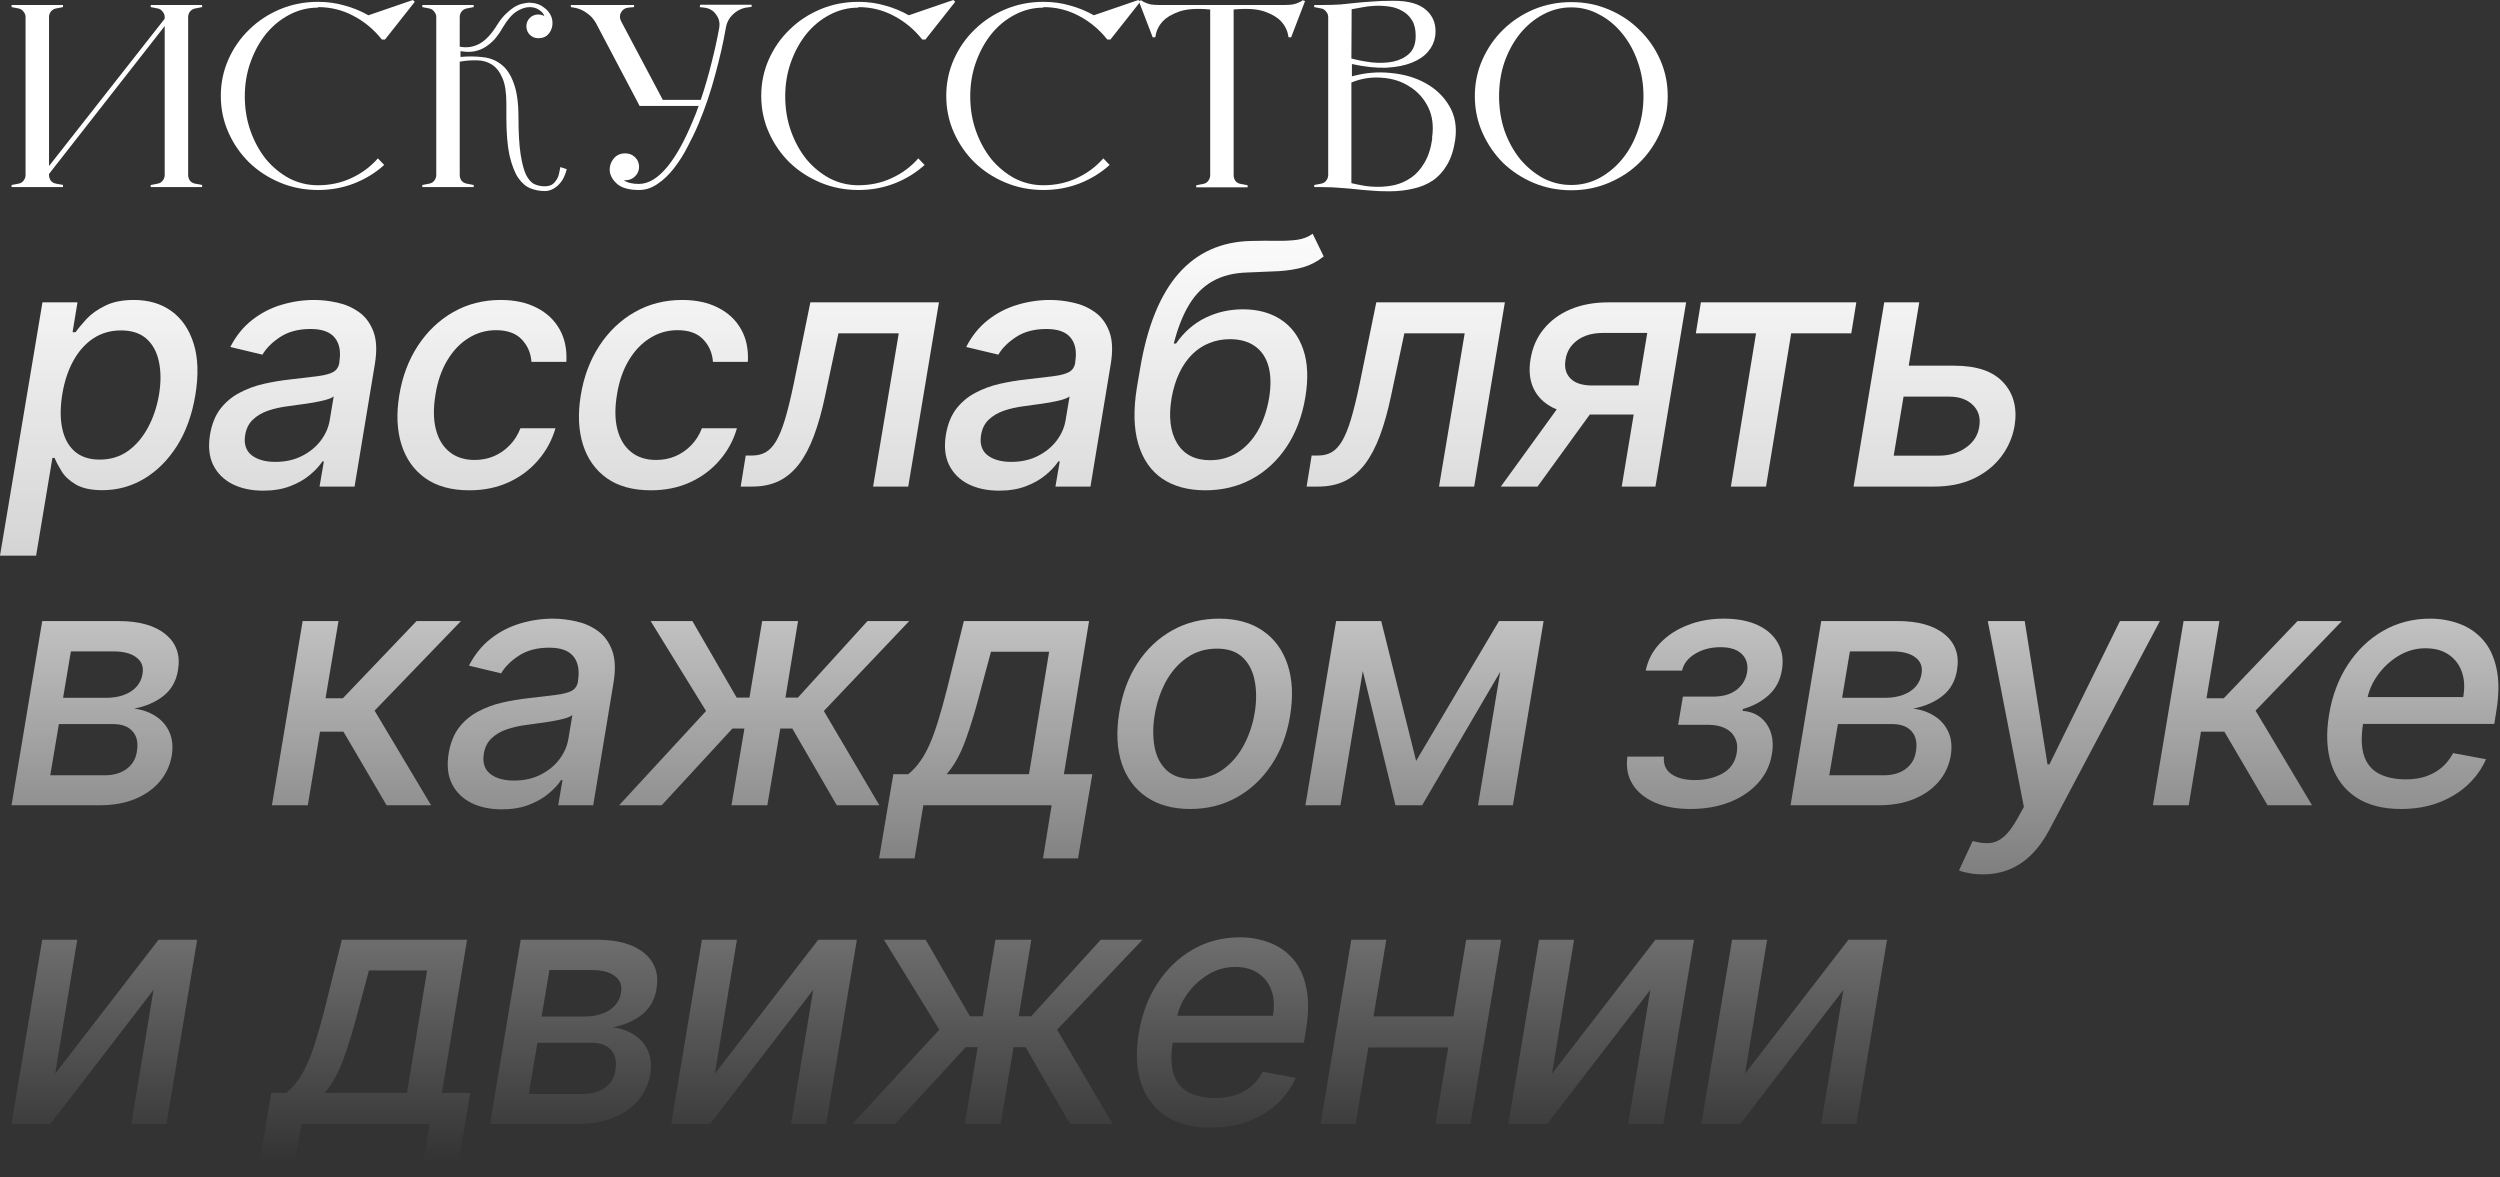 <svg xmlns="http://www.w3.org/2000/svg" width="703" height="331" viewBox="0 0 703 331" fill="none">
    <rect x="0" y="0" width="703" height="331" fill="#333333" stroke="none"/>
    <path
        d="M3.238 226.443L11.872 174.64H33.322C39.145 174.64 43.563 175.888 46.576 178.383C49.611 180.879 50.769 184.241 50.05 188.468C49.555 191.525 48.184 193.943 45.935 195.719C43.687 197.473 40.944 198.653 37.706 199.26C39.955 199.53 41.956 200.227 43.709 201.351C45.463 202.453 46.767 203.948 47.622 205.837C48.476 207.703 48.701 209.918 48.296 212.481C47.824 215.224 46.7 217.652 44.923 219.766C43.147 221.857 40.82 223.498 37.942 224.69C35.087 225.859 31.77 226.443 27.993 226.443H3.238ZM14.131 218.012H29.409C31.928 218.012 33.996 217.416 35.615 216.224C37.234 215.01 38.19 213.391 38.482 211.368C38.909 208.94 38.516 207.04 37.301 205.668C36.11 204.297 34.288 203.611 31.838 203.611H16.56L14.131 218.012ZM17.74 196.225H29.814C31.703 196.225 33.378 195.955 34.839 195.415C36.301 194.876 37.481 194.111 38.381 193.122C39.28 192.11 39.842 190.918 40.067 189.547C40.427 187.568 39.864 186.017 38.381 184.893C36.919 183.746 34.761 183.173 31.905 183.173H19.932L17.74 196.225Z"
        fill="url(#paint0_linear_2082_27492)" />
    <path
        d="M76.467 226.443L85.101 174.64H95.186L91.543 196.36H96.4L117.141 174.64H129.62L105.337 199.833L121.222 226.443H108.71L96.568 205.736H89.992L86.552 226.443H76.467Z"
        fill="url(#paint1_linear_2082_27492)" />
    <path
        d="M141.113 227.59C137.83 227.59 134.964 226.983 132.513 225.769C130.062 224.532 128.252 222.745 127.083 220.406C125.914 218.068 125.61 215.201 126.172 211.806C126.667 208.883 127.634 206.477 129.073 204.589C130.534 202.7 132.31 201.205 134.401 200.103C136.493 198.979 138.763 198.136 141.214 197.574C143.665 197.012 146.138 196.596 148.634 196.326C151.782 195.966 154.334 195.663 156.29 195.415C158.268 195.168 159.752 194.786 160.742 194.269C161.731 193.729 162.327 192.852 162.529 191.638V191.402C163.001 188.479 162.574 186.208 161.248 184.589C159.944 182.948 157.673 182.127 154.435 182.127C151.062 182.127 148.229 182.869 145.936 184.353C143.665 185.837 141.99 187.501 140.911 189.345L131.872 187.186C133.491 184.038 135.548 181.498 138.044 179.564C140.562 177.608 143.316 176.191 146.307 175.314C149.297 174.415 152.355 173.965 155.48 173.965C157.549 173.965 159.696 174.213 161.922 174.707C164.148 175.179 166.172 176.056 167.993 177.338C169.837 178.62 171.208 180.452 172.108 182.835C173.007 185.196 173.142 188.265 172.512 192.043L166.812 226.443H156.964L158.179 219.361H157.774C156.919 220.665 155.728 221.947 154.199 223.206C152.692 224.465 150.849 225.51 148.668 226.342C146.487 227.174 143.969 227.59 141.113 227.59ZM144.553 219.496C147.364 219.496 149.848 218.945 152.007 217.843C154.188 216.742 155.953 215.303 157.302 213.526C158.651 211.728 159.494 209.805 159.831 207.759L160.944 201.081C160.517 201.441 159.764 201.767 158.684 202.059C157.628 202.352 156.436 202.61 155.109 202.835C153.783 203.06 152.479 203.251 151.197 203.408C149.938 203.566 148.893 203.712 148.061 203.847C146.082 204.094 144.227 204.51 142.496 205.095C140.787 205.679 139.359 206.522 138.213 207.624C137.066 208.703 136.346 210.142 136.054 211.941C135.649 214.437 136.245 216.326 137.842 217.607C139.46 218.866 141.698 219.496 144.553 219.496Z"
        fill="url(#paint2_linear_2082_27492)" />
    <path
        d="M174.09 226.443L198.541 199.935L182.96 174.64H194.696L207.141 196.157H210.75L214.325 174.64H224.409L220.868 196.157H224.376L243.937 174.64H255.674L231.66 199.935L247.276 226.443H235.303L222.79 204.859H219.418L215.775 226.443H205.691L209.334 204.859H205.961L186.062 226.443H174.09Z"
        fill="url(#paint3_linear_2082_27492)" />
    <path
        d="M247.192 241.384L251.206 217.708H255.388C256.624 216.719 257.726 215.539 258.693 214.167C259.682 212.796 260.593 211.165 261.425 209.277C262.257 207.388 263.055 205.185 263.819 202.666C264.606 200.126 265.416 197.225 266.247 193.965L271.037 174.64H306.247L299.164 217.708H307.158L303.144 241.384H293.296L295.724 226.443H259.637L257.175 241.384H247.192ZM266.18 217.708H289.35L295.016 183.274H278.659L275.792 193.965C274.398 199.406 272.97 204.128 271.509 208.13C270.07 212.11 268.294 215.303 266.18 217.708Z"
        fill="url(#paint4_linear_2082_27492)" />
    <path
        d="M334.729 227.489C329.805 227.489 325.691 226.365 322.386 224.116C319.08 221.845 316.753 218.675 315.404 214.606C314.078 210.513 313.853 205.758 314.73 200.339C315.584 195.033 317.304 190.401 319.89 186.444C322.498 182.487 325.758 179.418 329.671 177.237C333.605 175.056 337.978 173.965 342.79 173.965C347.714 173.965 351.817 175.101 355.1 177.372C358.405 179.643 360.732 182.824 362.082 186.916C363.431 191.008 363.667 195.775 362.79 201.216C361.935 206.477 360.193 211.087 357.562 215.044C354.954 218.979 351.694 222.037 347.782 224.218C343.869 226.399 339.519 227.489 334.729 227.489ZM335.303 219.024C338.541 219.024 341.362 218.169 343.768 216.46C346.196 214.752 348.175 212.481 349.704 209.648C351.233 206.815 352.278 203.712 352.841 200.339C353.358 197.079 353.346 194.1 352.807 191.402C352.29 188.681 351.165 186.5 349.434 184.859C347.703 183.218 345.297 182.397 342.217 182.397C338.979 182.397 336.135 183.263 333.684 184.994C331.256 186.703 329.277 188.985 327.748 191.84C326.242 194.696 325.219 197.81 324.679 201.182C324.162 204.42 324.162 207.399 324.679 210.12C325.196 212.818 326.32 214.977 328.052 216.595C329.783 218.214 332.2 219.024 335.303 219.024Z"
        fill="url(#paint5_linear_2082_27492)" />
    <path
        d="M398.212 213.965L421.516 174.64H430.218L399.898 226.443H392.411L379.797 174.64H388.397L398.212 213.965ZM385.564 174.64L376.93 226.443H367.082L375.716 174.64H385.564ZM415.614 226.443L424.248 174.64H434.063L425.429 226.443H415.614Z"
        fill="url(#paint6_linear_2082_27492)" />
    <path
        d="M457.622 212.751H467.908C467.684 214.864 468.369 216.494 469.966 217.641C471.562 218.788 473.788 219.361 476.643 219.361C479.544 219.361 482.118 218.743 484.367 217.506C486.615 216.247 487.953 214.302 488.38 211.671C488.65 210.097 488.493 208.726 487.908 207.557C487.346 206.365 486.413 205.443 485.109 204.791C483.805 204.139 482.208 203.813 480.32 203.813H471.888L473.237 195.887H481.669C484.479 195.887 486.705 195.247 488.347 193.965C489.988 192.661 490.966 191.02 491.281 189.041C491.618 186.927 491.135 185.23 489.83 183.948C488.549 182.644 486.537 181.992 483.793 181.992C481.073 181.992 478.701 182.61 476.677 183.847C474.654 185.061 473.428 186.635 473.001 188.569H462.782C463.367 185.668 464.682 183.128 466.728 180.947C468.797 178.743 471.382 177.034 474.485 175.82C477.588 174.584 480.983 173.965 484.67 173.965C488.515 173.965 491.742 174.584 494.35 175.82C496.958 177.057 498.847 178.766 500.016 180.947C501.208 183.128 501.556 185.635 501.061 188.468C500.589 191.323 499.353 193.661 497.351 195.483C495.35 197.281 492.945 198.574 490.134 199.361L489.999 199.901C491.978 200.036 493.653 200.643 495.024 201.722C496.396 202.801 497.374 204.229 497.959 206.005C498.543 207.782 498.644 209.794 498.262 212.042C497.745 215.213 496.418 217.956 494.282 220.272C492.169 222.587 489.471 224.375 486.188 225.634C482.928 226.871 479.319 227.489 475.362 227.489C471.54 227.489 468.223 226.893 465.413 225.702C462.602 224.487 460.5 222.779 459.106 220.575C457.712 218.372 457.217 215.763 457.622 212.751Z"
        fill="url(#paint7_linear_2082_27492)" />
    <path
        d="M503.499 226.443L512.133 174.64H533.583C539.406 174.64 543.824 175.888 546.837 178.383C549.872 180.879 551.03 184.241 550.311 188.468C549.816 191.525 548.445 193.943 546.196 195.719C543.948 197.473 541.205 198.653 537.967 199.26C540.216 199.53 542.217 200.227 543.97 201.351C545.724 202.453 547.028 203.948 547.883 205.837C548.737 207.703 548.962 209.918 548.557 212.481C548.085 215.224 546.961 217.652 545.185 219.766C543.408 221.857 541.081 223.498 538.203 224.69C535.348 225.859 532.031 226.443 528.254 226.443H503.499ZM514.392 218.012H529.67C532.189 218.012 534.257 217.416 535.876 216.224C537.495 215.01 538.451 213.391 538.743 211.368C539.17 208.94 538.777 207.04 537.562 205.668C536.371 204.297 534.549 203.611 532.099 203.611H516.821L514.392 218.012ZM518.001 196.225H530.075C531.964 196.225 533.639 195.955 535.1 195.415C536.562 194.876 537.742 194.111 538.642 193.122C539.541 192.11 540.103 190.918 540.328 189.547C540.688 187.568 540.126 186.017 538.642 184.893C537.18 183.746 535.022 183.173 532.166 183.173H520.193L518.001 196.225Z"
        fill="url(#paint8_linear_2082_27492)" />
    <path
        d="M557.613 245.87C556.084 245.87 554.724 245.746 553.532 245.499C552.341 245.274 551.453 245.027 550.868 244.757L554.713 236.494C556.489 236.989 558.074 237.18 559.468 237.067C560.885 236.955 562.211 236.37 563.448 235.313C564.685 234.257 565.944 232.593 567.225 230.322L569.114 226.916L558.962 174.64H569.35L575.758 214.943H576.298L596.129 174.64H607.36L576.298 233.29C574.836 236.078 573.172 238.394 571.306 240.238C569.463 242.104 567.394 243.509 565.101 244.453C562.83 245.398 560.334 245.87 557.613 245.87Z"
        fill="url(#paint9_linear_2082_27492)" />
    <path
        d="M605.387 226.443L614.021 174.64H624.105L620.463 196.36H625.32L646.061 174.64H658.54L634.257 199.833L650.142 226.443H637.63L625.488 205.736H618.912L615.472 226.443H605.387Z"
        fill="url(#paint10_linear_2082_27492)" />
    <path
        d="M675.151 227.489C670.07 227.489 665.865 226.399 662.537 224.218C659.232 222.014 656.916 218.923 655.59 214.943C654.263 210.941 654.05 206.253 654.949 200.879C655.826 195.573 657.591 190.896 660.244 186.849C662.897 182.802 666.202 179.643 670.159 177.372C674.139 175.101 678.535 173.965 683.346 173.965C686.269 173.965 689.024 174.449 691.609 175.416C694.218 176.382 696.432 177.9 698.253 179.969C700.075 182.037 701.334 184.724 702.031 188.029C702.75 191.312 702.728 195.303 701.963 200.002L701.39 203.577H660.177L661.357 196.022H692.655C693.127 193.369 693.003 191.02 692.284 188.974C691.565 186.905 690.328 185.275 688.574 184.083C686.843 182.892 684.662 182.296 682.031 182.296C679.333 182.296 676.815 183.004 674.476 184.42C672.138 185.837 670.182 187.647 668.608 189.85C667.057 192.031 666.079 194.28 665.674 196.596L664.493 203.51C663.909 207.287 664.01 210.322 664.797 212.616C665.606 214.909 667.023 216.573 669.047 217.607C671.07 218.641 673.6 219.159 676.635 219.159C678.591 219.159 680.401 218.889 682.065 218.349C683.751 217.787 685.246 216.966 686.55 215.887C687.855 214.785 688.945 213.414 689.822 211.773L699.063 213.493C697.826 216.303 696.05 218.765 693.734 220.879C691.418 222.97 688.686 224.6 685.539 225.769C682.413 226.916 678.951 227.489 675.151 227.489Z"
        fill="url(#paint11_linear_2082_27492)" />
    <path
        d="M0 156.253L11.939 85.023H21.787L20.404 93.421H21.248C22.012 92.342 23.046 91.094 24.35 89.678C25.677 88.261 27.419 87.025 29.578 85.968C31.736 84.889 34.423 84.349 37.639 84.349C41.821 84.349 45.362 85.406 48.262 87.519C51.163 89.633 53.231 92.679 54.468 96.659C55.705 100.639 55.862 105.428 54.94 111.026C54.018 116.625 52.287 121.425 49.746 125.428C47.206 129.407 44.125 132.476 40.505 134.635C36.908 136.771 33.007 137.839 28.802 137.839C25.654 137.839 23.17 137.311 21.349 136.254C19.55 135.197 18.212 133.96 17.335 132.544C16.459 131.127 15.795 129.868 15.345 128.767H14.738L10.152 156.253H0ZM17.504 110.925C16.919 114.568 16.919 117.76 17.504 120.504C18.089 123.247 19.258 125.394 21.012 126.945C22.788 128.474 25.126 129.239 28.027 129.239C31.04 129.239 33.681 128.44 35.952 126.844C38.223 125.225 40.101 123.033 41.585 120.267C43.091 117.502 44.136 114.388 44.721 110.925C45.283 107.508 45.272 104.439 44.687 101.718C44.125 98.997 42.967 96.85 41.214 95.276C39.46 93.702 37.065 92.915 34.03 92.915C31.084 92.915 28.476 93.669 26.205 95.175C23.957 96.681 22.091 98.784 20.607 101.482C19.123 104.18 18.089 107.328 17.504 110.925Z"
        fill="url(#paint12_linear_2082_27492)" />
    <path
        d="M74.005 137.974C70.722 137.974 67.855 137.367 65.404 136.153C62.954 134.916 61.144 133.128 59.974 130.79C58.805 128.452 58.502 125.585 59.064 122.19C59.559 119.267 60.525 116.861 61.964 114.972C63.426 113.084 65.202 111.589 67.293 110.487C69.384 109.363 71.655 108.519 74.106 107.957C76.557 107.395 79.03 106.979 81.526 106.709C84.673 106.35 87.225 106.046 89.181 105.799C91.16 105.552 92.644 105.169 93.633 104.652C94.623 104.113 95.219 103.236 95.421 102.022V101.785C95.893 98.862 95.466 96.592 94.139 94.973C92.835 93.331 90.564 92.511 87.327 92.511C83.954 92.511 81.121 93.253 78.828 94.737C76.557 96.221 74.882 97.884 73.802 99.728L64.764 97.57C66.382 94.422 68.44 91.881 70.936 89.948C73.454 87.991 76.208 86.575 79.198 85.698C82.189 84.799 85.247 84.349 88.372 84.349C90.441 84.349 92.588 84.596 94.814 85.091C97.04 85.563 99.063 86.44 100.885 87.722C102.728 89.003 104.1 90.836 104.999 93.219C105.899 95.58 106.033 98.649 105.404 102.426L99.704 136.827H89.856L91.07 129.745H90.665C89.811 131.049 88.619 132.33 87.091 133.589C85.584 134.848 83.74 135.894 81.559 136.726C79.378 137.558 76.86 137.974 74.005 137.974ZM77.445 129.879C80.255 129.879 82.74 129.329 84.898 128.227C87.079 127.125 88.844 125.686 90.193 123.91C91.542 122.111 92.385 120.189 92.723 118.143L93.836 111.465C93.409 111.825 92.655 112.151 91.576 112.443C90.519 112.735 89.328 112.994 88.001 113.219C86.674 113.444 85.371 113.635 84.089 113.792C82.83 113.949 81.784 114.096 80.952 114.23C78.974 114.478 77.119 114.894 75.388 115.478C73.679 116.063 72.251 116.906 71.104 118.008C69.957 119.087 69.238 120.526 68.946 122.325C68.541 124.821 69.137 126.709 70.733 127.991C72.352 129.25 74.589 129.879 77.445 129.879Z"
        fill="url(#paint13_linear_2082_27492)" />
    <path
        d="M131.972 137.873C126.936 137.873 122.81 136.737 119.595 134.466C116.38 132.173 114.143 129.014 112.883 124.989C111.624 120.964 111.422 116.355 112.276 111.161C113.131 105.9 114.873 101.257 117.504 97.232C120.157 93.185 123.473 90.026 127.453 87.755C131.455 85.484 135.896 84.349 140.775 84.349C144.71 84.349 148.094 85.08 150.927 86.541C153.76 87.98 155.907 90.004 157.368 92.612C158.83 95.22 159.459 98.267 159.257 101.752H149.443C149.285 99.323 148.386 97.232 146.745 95.479C145.103 93.725 142.686 92.848 139.493 92.848C136.683 92.848 134.097 93.59 131.736 95.074C129.376 96.535 127.386 98.626 125.767 101.347C124.148 104.045 123.046 107.238 122.462 110.925C121.832 114.703 121.866 117.963 122.563 120.706C123.26 123.449 124.541 125.574 126.408 127.08C128.274 128.587 130.623 129.34 133.456 129.34C135.39 129.34 137.189 128.991 138.853 128.294C140.539 127.575 142.023 126.552 143.305 125.225C144.609 123.899 145.62 122.302 146.34 120.436H156.188C155.221 123.786 153.602 126.777 151.331 129.407C149.083 132.038 146.317 134.107 143.035 135.613C139.752 137.119 136.065 137.873 131.972 137.873Z"
        fill="url(#paint14_linear_2082_27492)" />
    <path
        d="M183.01 137.873C177.973 137.873 173.847 136.737 170.632 134.466C167.417 132.173 165.18 129.014 163.92 124.989C162.661 120.964 162.459 116.355 163.313 111.161C164.168 105.9 165.91 101.257 168.541 97.232C171.194 93.185 174.511 90.026 178.49 87.755C182.492 85.484 186.933 84.349 191.812 84.349C195.747 84.349 199.131 85.08 201.964 86.541C204.797 87.98 206.944 90.004 208.405 92.612C209.867 95.22 210.497 98.267 210.294 101.752H200.48C200.322 99.323 199.423 97.232 197.782 95.479C196.14 93.725 193.723 92.848 190.531 92.848C187.72 92.848 185.134 93.59 182.773 95.074C180.413 96.535 178.423 98.626 176.804 101.347C175.185 104.045 174.083 107.238 173.499 110.925C172.869 114.703 172.903 117.963 173.6 120.706C174.297 123.449 175.579 125.574 177.445 127.08C179.311 128.587 181.66 129.34 184.493 129.34C186.427 129.34 188.226 128.991 189.89 128.294C191.576 127.575 193.06 126.552 194.342 125.225C195.646 123.899 196.657 122.302 197.377 120.436H207.225C206.258 123.786 204.639 126.777 202.368 129.407C200.12 132.038 197.354 134.107 194.072 135.613C190.789 137.119 187.102 137.873 183.01 137.873Z"
        fill="url(#paint15_linear_2082_27492)" />
    <path
        d="M208.28 136.827L209.696 128.092H211.517C212.956 128.092 214.216 127.788 215.295 127.181C216.396 126.552 217.386 125.495 218.263 124.011C219.14 122.527 219.971 120.481 220.758 117.873C221.545 115.242 222.355 111.937 223.187 107.957L227.875 85.023H264.029L255.395 136.827H245.514L252.731 93.725H235.767L232.023 111.33C231.124 115.602 230.078 119.334 228.886 122.527C227.695 125.72 226.29 128.384 224.671 130.52C223.052 132.634 221.163 134.219 219.005 135.276C216.846 136.31 214.35 136.827 211.517 136.827H208.28Z"
        fill="url(#paint16_linear_2082_27492)" />
    <path
        d="M280.935 137.974C277.653 137.974 274.786 137.367 272.335 136.153C269.884 134.916 268.074 133.128 266.905 130.79C265.736 128.452 265.432 125.585 265.995 122.19C266.489 119.267 267.456 116.861 268.895 114.972C270.356 113.084 272.133 111.589 274.224 110.487C276.315 109.363 278.586 108.519 281.036 107.957C283.487 107.395 285.961 106.979 288.456 106.709C291.604 106.35 294.156 106.046 296.112 105.799C298.091 105.552 299.575 105.169 300.564 104.652C301.553 104.113 302.149 103.236 302.352 102.022V101.785C302.824 98.862 302.396 96.592 301.07 94.973C299.766 93.331 297.495 92.511 294.257 92.511C290.885 92.511 288.052 93.253 285.758 94.737C283.487 96.221 281.812 97.884 280.733 99.728L271.694 97.57C273.313 94.422 275.37 91.881 277.866 89.948C280.384 87.991 283.139 86.575 286.129 85.698C289.12 84.799 292.177 84.349 295.303 84.349C297.371 84.349 299.519 84.596 301.744 85.091C303.97 85.563 305.994 86.44 307.815 87.722C309.659 89.003 311.03 90.836 311.93 93.219C312.829 95.58 312.964 98.649 312.335 102.426L306.635 136.827H296.787L298.001 129.745H297.596C296.742 131.049 295.55 132.33 294.021 133.589C292.515 134.848 290.671 135.894 288.49 136.726C286.309 137.558 283.791 137.974 280.935 137.974ZM284.375 129.879C287.186 129.879 289.67 129.329 291.829 128.227C294.01 127.125 295.775 125.686 297.124 123.91C298.473 122.111 299.316 120.189 299.653 118.143L300.766 111.465C300.339 111.825 299.586 112.151 298.507 112.443C297.45 112.735 296.258 112.994 294.932 113.219C293.605 113.444 292.301 113.635 291.019 113.792C289.76 113.949 288.715 114.096 287.883 114.23C285.904 114.478 284.049 114.894 282.318 115.478C280.609 116.063 279.182 116.906 278.035 118.008C276.888 119.087 276.169 120.526 275.876 122.325C275.472 124.821 276.067 126.709 277.664 127.991C279.283 129.25 281.52 129.879 284.375 129.879Z"
        fill="url(#paint17_linear_2082_27492)" />
    <path
        d="M369.122 65.732L372.225 72.106C370.471 73.523 368.56 74.535 366.491 75.142C364.423 75.726 362.096 76.097 359.51 76.255C356.947 76.389 354.013 76.513 350.707 76.626C346.93 76.738 343.703 77.547 341.028 79.054C338.375 80.538 336.16 82.741 334.384 85.664C332.63 88.565 331.191 92.207 330.067 96.592H330.708C332.934 93.376 335.677 90.971 338.937 89.374C342.197 87.778 345.727 86.98 349.527 86.98C353.686 86.98 357.228 87.935 360.151 89.846C363.096 91.757 365.198 94.557 366.458 98.244C367.739 101.909 367.941 106.395 367.065 111.701C366.165 117.075 364.411 121.718 361.803 125.63C359.195 129.542 355.935 132.566 352.023 134.702C348.11 136.816 343.748 137.873 338.937 137.873C334.103 137.873 330.067 136.782 326.829 134.601C323.614 132.398 321.365 129.138 320.084 124.821C318.802 120.504 318.679 115.175 319.713 108.834L320.59 103.708C322.568 91.859 326.166 82.944 331.382 76.963C336.621 70.982 343.467 67.913 351.921 67.756C354.62 67.688 357.037 67.677 359.173 67.722C361.309 67.744 363.197 67.643 364.839 67.418C366.48 67.171 367.908 66.609 369.122 65.732ZM340.286 129.407C343.119 129.407 345.671 128.699 347.942 127.283C350.235 125.844 352.146 123.809 353.675 121.178C355.204 118.547 356.272 115.445 356.879 111.87C357.441 108.362 357.374 105.383 356.677 102.932C355.98 100.481 354.71 98.615 352.866 97.334C351.022 96.029 348.684 95.377 345.851 95.377C343.76 95.377 341.815 95.748 340.016 96.49C338.217 97.21 336.61 98.278 335.193 99.694C333.777 101.111 332.585 102.842 331.618 104.888C330.651 106.912 329.932 109.239 329.46 111.87C328.56 117.221 329.078 121.482 331.011 124.652C332.945 127.822 336.036 129.407 340.286 129.407Z"
        fill="url(#paint18_linear_2082_27492)" />
    <path
        d="M367.419 136.827L368.836 128.092H370.657C372.096 128.092 373.355 127.788 374.434 127.181C375.536 126.552 376.526 125.495 377.402 124.011C378.279 122.527 379.111 120.481 379.898 117.873C380.685 115.242 381.495 111.937 382.326 107.957L387.014 85.023H423.169L414.535 136.827H404.653L411.871 93.725H394.906L391.163 111.33C390.263 115.602 389.218 119.334 388.026 122.527C386.835 125.72 385.429 128.384 383.81 130.52C382.192 132.634 380.303 134.219 378.144 135.276C375.986 136.31 373.49 136.827 370.657 136.827H367.419Z"
        fill="url(#paint19_linear_2082_27492)" />
    <path
        d="M456.028 136.827L463.211 93.624H450.8C447.832 93.624 445.415 94.309 443.549 95.681C441.683 97.052 440.581 98.851 440.244 101.077C439.839 103.281 440.289 105.057 441.593 106.406C442.897 107.733 444.92 108.396 447.663 108.396H463.683L462.334 116.558H446.314C442.492 116.558 439.299 115.928 436.736 114.669C434.173 113.387 432.34 111.577 431.239 109.239C430.137 106.901 429.856 104.135 430.396 100.942C430.935 97.682 432.172 94.871 434.105 92.511C436.039 90.127 438.546 88.284 441.626 86.98C444.729 85.675 448.271 85.023 452.25 85.023H474.139L465.505 136.827H456.028ZM422.031 136.827L440.986 110.655H451.34L432.352 136.827H422.031Z"
        fill="url(#paint20_linear_2082_27492)" />
    <path
        d="M476.871 93.725L478.288 85.023H521.997L520.581 93.725H503.684L496.601 136.827H486.719L493.802 93.725H476.871Z"
        fill="url(#paint21_linear_2082_27492)" />
    <path
        d="M534.468 102.831H549.544C555.862 102.831 560.46 104.405 563.338 107.553C566.238 110.7 567.295 114.759 566.508 119.728C565.946 122.966 564.676 125.877 562.697 128.463C560.718 131.049 558.133 133.095 554.94 134.601C551.77 136.085 548.071 136.827 543.844 136.827H521.214L529.847 85.023H539.696L532.512 128.126H545.26C548.183 128.126 550.702 127.372 552.815 125.866C554.951 124.36 556.199 122.415 556.559 120.031C556.986 117.513 556.39 115.467 554.771 113.893C553.175 112.319 550.949 111.532 548.093 111.532H533.051L534.468 102.831Z"
        fill="url(#paint22_linear_2082_27492)" />
    <path
        d="M15.514 301.928L44.586 264.256H55.446L46.812 316.059H36.93L43.17 278.353L14.165 316.059H3.238L11.872 264.256H21.72L15.514 301.928Z"
        fill="url(#paint23_linear_2082_27492)" />
    <path
        d="M72.285 331L76.299 307.324H80.481C81.717 306.335 82.819 305.154 83.786 303.783C84.775 302.411 85.686 300.781 86.518 298.893C87.35 297.004 88.148 294.8 88.912 292.282C89.699 289.741 90.509 286.841 91.341 283.581L96.13 264.256H131.34L124.258 307.324H132.251L128.237 331H118.389L120.818 316.059H84.73L82.268 331H72.285ZM91.273 307.324H114.443L120.109 272.89H103.752L100.885 283.581C99.491 289.022 98.064 293.744 96.602 297.746C95.163 301.726 93.387 304.918 91.273 307.324Z"
        fill="url(#paint24_linear_2082_27492)" />
    <path
        d="M137.799 316.059L146.433 264.256H167.883C173.707 264.256 178.125 265.503 181.138 267.999C184.173 270.495 185.331 273.856 184.612 278.083C184.117 281.141 182.745 283.558 180.497 285.335C178.249 287.088 175.505 288.269 172.268 288.876C174.516 289.146 176.517 289.843 178.271 290.967C180.025 292.069 181.329 293.564 182.183 295.452C183.038 297.319 183.263 299.533 182.858 302.097C182.386 304.84 181.261 307.268 179.485 309.381C177.709 311.472 175.382 313.114 172.504 314.305C169.648 315.475 166.332 316.059 162.555 316.059H137.799ZM148.693 307.628H163.971C166.489 307.628 168.558 307.032 170.177 305.84C171.796 304.626 172.751 303.007 173.043 300.984C173.471 298.555 173.077 296.655 171.863 295.284C170.671 293.912 168.85 293.227 166.399 293.227H151.121L148.693 307.628ZM152.302 285.84H164.376C166.264 285.84 167.939 285.571 169.401 285.031C170.862 284.491 172.043 283.727 172.942 282.738C173.842 281.726 174.404 280.534 174.629 279.163C174.988 277.184 174.426 275.633 172.942 274.508C171.481 273.362 169.322 272.788 166.467 272.788H154.494L152.302 285.84Z"
        fill="url(#paint25_linear_2082_27492)" />
    <path
        d="M201.02 301.928L230.092 264.256H240.952L232.318 316.059H222.436L228.676 278.353L199.671 316.059H188.744L197.378 264.256H207.226L201.02 301.928Z"
        fill="url(#paint26_linear_2082_27492)" />
    <path
        d="M239.688 316.059L264.14 289.55L248.558 264.256H260.295L272.74 285.773H276.349L279.924 264.256H290.008L286.466 285.773H289.974L309.535 264.256H321.272L297.259 289.55L312.874 316.059H300.901L288.389 294.474H285.016L281.374 316.059H271.29L274.932 294.474H271.559L251.661 316.059H239.688Z"
        fill="url(#paint27_linear_2082_27492)" />
    <path
        d="M340.429 317.105C335.348 317.105 331.143 316.014 327.816 313.833C324.51 311.63 322.195 308.538 320.868 304.559C319.541 300.556 319.328 295.868 320.227 290.495C321.104 285.188 322.869 280.512 325.522 276.465C328.175 272.417 331.481 269.258 335.438 266.987C339.417 264.716 343.813 263.581 348.625 263.581C351.548 263.581 354.302 264.064 356.888 265.031C359.496 265.998 361.711 267.516 363.532 269.584C365.353 271.653 366.612 274.34 367.309 277.645C368.029 280.928 368.006 284.919 367.242 289.618L366.668 293.193H325.455L326.635 285.638H357.933C358.405 282.985 358.282 280.635 357.562 278.589C356.843 276.521 355.606 274.891 353.852 273.699C352.121 272.507 349.94 271.911 347.309 271.911C344.611 271.911 342.093 272.62 339.755 274.036C337.416 275.453 335.46 277.263 333.886 279.466C332.335 281.647 331.357 283.896 330.952 286.211L329.772 293.125C329.187 296.903 329.288 299.938 330.075 302.231C330.885 304.525 332.301 306.189 334.325 307.223C336.348 308.257 338.878 308.774 341.913 308.774C343.869 308.774 345.679 308.505 347.343 307.965C349.029 307.403 350.525 306.582 351.829 305.503C353.133 304.401 354.223 303.03 355.1 301.388L364.341 303.108C363.105 305.919 361.328 308.381 359.012 310.494C356.697 312.585 353.965 314.216 350.817 315.385C347.692 316.531 344.229 317.105 340.429 317.105Z"
        fill="url(#paint28_linear_2082_27492)" />
    <path
        d="M411.449 285.807L410.033 294.542H381.939L383.355 285.807H411.449ZM389.831 264.256L381.197 316.059H371.349L379.982 264.256H389.831ZM422.14 264.256L413.506 316.059H403.658L412.292 264.256H422.14Z"
        fill="url(#paint29_linear_2082_27492)" />
    <path
        d="M436.424 301.928L465.496 264.256H476.356L467.722 316.059H457.84L464.08 278.353L435.075 316.059H424.148L432.782 264.256H442.63L436.424 301.928Z"
        fill="url(#paint30_linear_2082_27492)" />
    <path
        d="M490.707 301.928L519.779 264.256H530.639L522.005 316.059H512.124L518.363 278.353L489.358 316.059H478.431L487.065 264.256H496.913L490.707 301.928Z"
        fill="url(#paint31_linear_2082_27492)" />
    <path
        d="M46.313 4.817C46.313 4.224 46.116 3.705 45.721 3.26C45.375 2.766 44.906 2.47 44.313 2.371L42.386 2.001V1.408H56.836V2.001L54.909 2.371C54.316 2.47 53.822 2.766 53.427 3.26C53.081 3.705 52.908 4.224 52.908 4.817V49.203C52.908 49.795 53.081 50.339 53.427 50.833C53.822 51.277 54.316 51.549 54.909 51.648L56.836 52.018V52.611H42.386V52.018L44.313 51.648C44.906 51.549 45.375 51.277 45.721 50.833C46.116 50.339 46.313 49.795 46.313 49.203V7.336L13.784 48.906V49.203C13.784 49.795 13.957 50.339 14.302 50.833C14.697 51.277 15.191 51.549 15.784 51.648L17.711 52.018V52.611H3.261V52.018L5.188 51.648C5.781 51.549 6.25 51.277 6.596 50.833C6.991 50.339 7.189 49.795 7.189 49.203V4.817C7.189 4.224 6.991 3.705 6.596 3.26C6.25 2.766 5.781 2.47 5.188 2.371L3.261 2.001V1.408H17.711V2.001L15.784 2.371C15.191 2.47 14.697 2.766 14.302 3.26C13.957 3.705 13.784 4.224 13.784 4.817V46.683L46.313 5.261V4.817Z"
        fill="url(#paint32_linear_2082_27492)" />
    <path
        d="M89.365 2.149C86.549 2.149 83.882 2.816 81.362 4.15C78.892 5.434 76.719 7.212 74.841 9.485C73.014 11.757 71.556 14.4 70.47 17.413C69.383 20.427 68.839 23.663 68.839 27.121C68.839 30.579 69.383 33.839 70.47 36.902C71.556 39.915 73.014 42.558 74.841 44.831C76.719 47.054 78.892 48.832 81.362 50.166C83.882 51.45 86.549 52.092 89.365 52.092C92.774 52.092 95.911 51.425 98.776 50.092C101.69 48.758 104.185 46.905 106.26 44.534L108.038 46.387C105.568 48.61 102.753 50.339 99.591 51.574C96.429 52.809 93.045 53.426 89.439 53.426C85.635 53.426 82.079 52.735 78.769 51.351C75.459 49.968 72.569 48.091 70.099 45.72C67.629 43.299 65.678 40.483 64.245 37.272C62.813 34.061 62.096 30.628 62.096 26.972C62.096 23.317 62.813 19.884 64.245 16.672C65.678 13.461 67.629 10.67 70.099 8.299C72.569 5.879 75.459 3.977 78.769 2.594C82.079 1.21 85.635 0.519 89.439 0.519C92.057 0.519 94.552 0.865 96.923 1.556C99.294 2.198 101.518 3.112 103.592 4.298L116.115 0L116.634 0.519L108.261 11.115H107.371C105.148 8.299 102.481 6.076 99.369 4.446C96.306 2.816 92.996 2.001 89.439 2.001L89.365 2.149Z"
        fill="url(#paint33_linear_2082_27492)" />
    <path
        d="M159.358 47.572C159.21 48.264 158.963 48.98 158.617 49.721C158.321 50.413 157.901 51.055 157.358 51.648C156.864 52.241 156.246 52.735 155.505 53.13C154.814 53.525 154.023 53.723 153.134 53.723C151.8 53.723 150.491 53.476 149.207 52.982C147.922 52.488 146.761 51.5 145.724 50.018C144.736 48.536 143.921 46.436 143.279 43.719C142.686 41.002 142.39 37.421 142.39 32.974V29.047C142.39 25.984 142.019 23.613 141.278 21.934C140.537 20.205 139.549 18.945 138.314 18.154C137.079 17.364 135.671 16.969 134.09 16.969C132.559 16.919 130.953 17.043 129.274 17.339V49.203C129.274 49.795 129.447 50.339 129.792 50.833C130.188 51.277 130.682 51.549 131.275 51.648L133.201 52.018V52.611H118.752V52.018L120.678 51.648C121.271 51.549 121.74 51.277 122.086 50.833C122.481 50.339 122.679 49.795 122.679 49.203V4.817C122.679 4.224 122.481 3.705 122.086 3.26C121.74 2.766 121.271 2.47 120.678 2.371L118.752 2.001V1.408H133.201V2.001L131.275 2.371C130.682 2.47 130.188 2.766 129.792 3.26C129.447 3.705 129.274 4.224 129.274 4.817V13.116C131.25 13.511 133.102 13.239 134.831 12.301C136.56 11.362 138.24 9.559 139.87 6.891C140.71 5.558 141.574 4.495 142.464 3.705C143.353 2.865 144.193 2.223 144.983 1.778C145.823 1.334 146.589 1.062 147.28 0.963C147.972 0.815 148.565 0.741 149.059 0.741C149.157 0.741 149.256 0.766 149.355 0.815C149.454 0.815 149.553 0.815 149.651 0.815C150.886 0.914 151.973 1.334 152.912 2.075C153.9 2.766 154.591 3.606 154.987 4.594C155.234 5.138 155.357 5.78 155.357 6.521C155.357 7.212 155.209 7.879 154.912 8.522C154.616 9.164 154.171 9.707 153.579 10.152C152.986 10.547 152.245 10.745 151.356 10.745C150.417 10.745 149.627 10.423 148.984 9.781C148.342 9.139 148.021 8.349 148.021 7.41C148.021 6.471 148.342 5.681 148.984 5.039C149.627 4.397 150.417 4.076 151.356 4.076C151.948 4.076 152.517 4.224 153.06 4.52C152.912 3.927 152.442 3.359 151.652 2.816C150.911 2.272 149.997 2.001 148.91 2.001C147.774 2.001 146.539 2.421 145.205 3.26C143.921 4.1 142.637 5.607 141.352 7.781C140.71 8.917 139.994 9.954 139.203 10.893C138.413 11.782 137.524 12.548 136.536 13.19C135.597 13.783 134.535 14.203 133.349 14.45C132.164 14.647 130.879 14.622 129.496 14.375V16.006C131.719 15.808 133.819 15.833 135.795 16.08C137.771 16.277 139.5 16.969 140.982 18.154C142.464 19.291 143.625 21.044 144.464 23.416C145.354 25.787 145.798 28.998 145.798 33.049C145.798 37.346 145.996 40.78 146.391 43.349C146.786 45.917 147.305 47.869 147.947 49.203C148.639 50.536 149.429 51.401 150.318 51.796C151.207 52.191 152.146 52.389 153.134 52.389C154.023 52.389 154.74 52.216 155.283 51.87C155.826 51.475 156.246 51.006 156.543 50.462C156.888 49.919 157.111 49.351 157.21 48.758C157.358 48.116 157.481 47.523 157.58 46.98L159.358 47.572Z"
        fill="url(#paint34_linear_2082_27492)" />
    <path
        d="M196.903 1.334H211.353V1.927L210.241 2.075C208.661 2.272 207.302 2.915 206.166 4.001C205.03 5.039 204.338 6.348 204.091 7.929C203.4 11.93 202.412 16.277 201.127 20.97C199.892 25.663 198.336 30.258 196.459 34.753C195.57 36.877 194.532 39.051 193.347 41.274C192.21 43.497 190.926 45.522 189.493 47.35C188.11 49.128 186.579 50.586 184.899 51.722C183.269 52.858 181.54 53.426 179.712 53.426C177.045 53.426 175.044 52.907 173.71 51.87C172.426 50.783 171.685 49.598 171.487 48.313C171.339 46.98 171.66 45.794 172.45 44.757C173.241 43.67 174.377 43.126 175.859 43.126C176.946 43.126 177.86 43.497 178.601 44.238C179.342 44.979 179.712 45.868 179.712 46.905C179.712 47.943 179.342 48.832 178.601 49.573C177.86 50.314 176.946 50.684 175.859 50.684H175.414C176.402 51.376 177.81 51.722 179.638 51.722C182.355 51.722 185.047 50.092 187.715 46.831C190.136 43.867 192.482 39.644 194.755 34.16C195.051 33.468 195.347 32.752 195.644 32.011C195.94 31.27 196.212 30.529 196.459 29.788H179.86L167.56 6.447C166.918 5.311 166.053 4.372 164.966 3.631C163.88 2.841 162.694 2.347 161.41 2.149L160.52 2.001V1.408H178.304V2.001L176.674 2.149C175.736 2.248 175.044 2.717 174.599 3.557C174.204 4.347 174.229 5.162 174.673 6.002L186.381 28.084H197.052C198.237 24.576 199.25 21.094 200.09 17.636C200.979 14.178 201.695 10.917 202.239 7.855C202.486 6.422 202.189 5.162 201.349 4.076C200.559 2.939 199.448 2.297 198.015 2.149L196.755 2.001L196.903 1.334Z"
        fill="url(#paint35_linear_2082_27492)" />
    <path
        d="M241.328 2.149C238.512 2.149 235.845 2.816 233.325 4.15C230.855 5.434 228.682 7.212 226.805 9.485C224.977 11.757 223.519 14.4 222.433 17.413C221.346 20.427 220.802 23.663 220.802 27.121C220.802 30.579 221.346 33.839 222.433 36.902C223.519 39.915 224.977 42.558 226.805 44.831C228.682 47.054 230.855 48.832 233.325 50.166C235.845 51.45 238.512 52.092 241.328 52.092C244.737 52.092 247.874 51.425 250.739 50.092C253.654 48.758 256.148 46.905 258.223 44.534L260.001 46.387C257.531 48.61 254.716 50.339 251.554 51.574C248.392 52.809 245.009 53.426 241.402 53.426C237.599 53.426 234.042 52.735 230.732 51.351C227.422 49.968 224.532 48.091 222.062 45.72C219.592 43.299 217.641 40.483 216.208 37.272C214.776 34.061 214.059 30.628 214.059 26.972C214.059 23.317 214.776 19.884 216.208 16.672C217.641 13.461 219.592 10.67 222.062 8.299C224.532 5.879 227.422 3.977 230.732 2.594C234.042 1.21 237.599 0.519 241.402 0.519C244.021 0.519 246.515 0.865 248.886 1.556C251.258 2.198 253.481 3.112 255.555 4.298L268.078 0L268.597 0.519L260.224 11.115H259.335C257.112 8.299 254.444 6.076 251.332 4.446C248.269 2.816 244.959 2.001 241.402 2.001L241.328 2.149Z"
        fill="url(#paint36_linear_2082_27492)" />
    <path
        d="M293.357 2.149C290.542 2.149 287.874 2.816 285.355 4.15C282.885 5.434 280.711 7.212 278.834 9.485C277.006 11.757 275.549 14.4 274.462 17.413C273.375 20.427 272.832 23.663 272.832 27.121C272.832 30.579 273.375 33.839 274.462 36.902C275.549 39.915 277.006 42.558 278.834 44.831C280.711 47.054 282.885 48.832 285.355 50.166C287.874 51.45 290.542 52.092 293.357 52.092C296.766 52.092 299.903 51.425 302.768 50.092C305.683 48.758 308.177 46.905 310.252 44.534L312.031 46.387C309.561 48.61 306.745 50.339 303.583 51.574C300.422 52.809 297.038 53.426 293.432 53.426C289.628 53.426 286.071 52.735 282.761 51.351C279.451 49.968 276.561 48.091 274.091 45.72C271.621 43.299 269.67 40.483 268.238 37.272C266.805 34.061 266.089 30.628 266.089 26.972C266.089 23.317 266.805 19.884 268.238 16.672C269.67 13.461 271.621 10.67 274.091 8.299C276.561 5.879 279.451 3.977 282.761 2.594C286.071 1.21 289.628 0.519 293.432 0.519C296.05 0.519 298.544 0.865 300.916 1.556C303.287 2.198 305.51 3.112 307.585 4.298L320.108 0L320.626 0.519L312.253 11.115H311.364C309.141 8.299 306.473 6.076 303.361 4.446C300.298 2.816 296.988 2.001 293.432 2.001L293.357 2.149Z"
        fill="url(#paint37_linear_2082_27492)" />
    <path
        d="M366.982 0.296L363.054 10.522L362.313 10.448C362.116 8.769 361.424 7.287 360.239 6.002C359.251 4.915 357.719 4.001 355.644 3.26C353.57 2.519 350.655 2.322 346.901 2.668V49.277C346.901 49.869 347.073 50.413 347.419 50.907C347.814 51.351 348.308 51.623 348.901 51.722L350.828 52.092V52.685H336.378V52.092L338.305 51.722C338.898 51.623 339.367 51.351 339.713 50.907C340.108 50.413 340.306 49.869 340.306 49.277V2.668C336.551 2.322 333.637 2.519 331.562 3.26C329.487 4.001 327.956 4.915 326.968 6.002C325.782 7.287 325.09 8.769 324.893 10.448L324.152 10.522L320.225 0.296L320.891 0.074C321.188 0.321 321.583 0.543 322.077 0.741C322.472 0.939 322.991 1.111 323.633 1.26C324.325 1.359 325.165 1.408 326.153 1.408H361.054C362.042 1.408 362.857 1.359 363.499 1.26C364.191 1.111 364.734 0.939 365.129 0.741C365.623 0.543 366.018 0.321 366.315 0.074L366.982 0.296Z"
        fill="url(#paint38_linear_2082_27492)" />
    <path
        d="M380.085 21.489C383.79 20.452 387.471 20.131 391.126 20.526C394.831 20.872 398.092 21.835 400.907 23.416C403.773 24.996 405.996 27.145 407.576 29.862C409.157 32.53 409.701 35.667 409.207 39.273C408.811 42.039 408.07 44.361 406.984 46.239C405.897 48.116 404.538 49.622 402.908 50.759C401.278 51.845 399.425 52.611 397.351 53.056C395.276 53.55 393.028 53.797 390.607 53.797C388.533 53.797 386.779 53.723 385.346 53.574C383.914 53.476 382.531 53.352 381.197 53.204C379.863 53.056 378.43 52.932 376.899 52.833C375.417 52.685 373.614 52.611 371.49 52.611H369.563V52.018L371.49 51.648C372.082 51.549 372.552 51.277 372.898 50.833C373.293 50.339 373.49 49.795 373.49 49.203V4.817C373.49 4.224 373.293 3.705 372.898 3.26C372.552 2.766 372.082 2.47 371.49 2.371L369.563 2.001V1.408H371.49C373.614 1.408 375.417 1.359 376.899 1.26C378.381 1.111 379.814 0.963 381.197 0.815C382.58 0.667 384.087 0.543 385.717 0.445C387.347 0.296 389.422 0.222 391.941 0.222C396.19 0.222 399.277 1.136 401.204 2.964C403.18 4.792 403.97 7.212 403.575 10.226C403.328 11.807 402.661 13.239 401.574 14.524C400.487 15.808 398.956 16.845 396.98 17.636C395.004 18.426 392.608 18.895 389.792 19.044C386.977 19.142 383.766 18.797 380.159 18.006V21.415L380.085 21.489ZM380.011 16.45C381.839 16.944 383.79 17.315 385.865 17.562C387.989 17.759 389.941 17.685 391.719 17.339C393.547 16.944 395.053 16.203 396.239 15.116C397.474 13.98 398.092 12.301 398.092 10.078C398.092 8.25 397.746 6.793 397.054 5.706C396.363 4.57 395.473 3.705 394.387 3.112C393.3 2.47 392.089 2.05 390.756 1.853C389.422 1.655 388.088 1.581 386.754 1.63C385.42 1.68 384.161 1.828 382.975 2.075C381.79 2.272 380.826 2.445 380.085 2.594L380.011 16.45ZM402.686 38.828C403.18 35.469 402.809 32.555 401.574 30.085C400.339 27.615 398.586 25.688 396.313 24.305C394.09 22.872 391.521 22.057 388.607 21.86C385.692 21.613 382.827 22.057 380.011 23.193V51.5C380.802 51.697 381.864 51.919 383.197 52.166C384.531 52.413 385.964 52.537 387.495 52.537C389.076 52.537 390.657 52.364 392.238 52.018C393.868 51.623 395.399 50.931 396.832 49.944C398.264 48.956 399.499 47.572 400.537 45.794C401.624 44.016 402.365 41.718 402.76 38.903L402.686 38.828Z"
        fill="url(#paint39_linear_2082_27492)" />
    <path
        d="M441.844 0.593C445.598 0.593 449.105 1.284 452.366 2.668C455.676 4.051 458.541 5.953 460.961 8.373C463.431 10.745 465.383 13.536 466.815 16.747C468.248 19.958 468.964 23.391 468.964 27.047C468.964 30.702 468.248 34.135 466.815 37.346C465.383 40.557 463.431 43.373 460.961 45.794C458.541 48.165 455.676 50.042 452.366 51.425C449.105 52.809 445.598 53.5 441.844 53.5C438.089 53.5 434.557 52.809 431.247 51.425C427.987 50.042 425.122 48.165 422.652 45.794C420.231 43.373 418.305 40.557 416.872 37.346C415.439 34.135 414.723 30.702 414.723 27.047C414.723 23.391 415.439 19.958 416.872 16.747C418.305 13.536 420.231 10.745 422.652 8.373C425.122 5.953 427.987 4.051 431.247 2.668C434.557 1.284 438.089 0.593 441.844 0.593ZM441.844 52.018C444.659 52.018 447.278 51.376 449.698 50.092C452.168 48.758 454.317 46.98 456.145 44.757C458.022 42.484 459.479 39.841 460.517 36.828C461.604 33.765 462.147 30.505 462.147 27.047C462.147 23.588 461.604 20.353 460.517 17.339C459.479 14.326 458.022 11.683 456.145 9.411C454.317 7.138 452.168 5.36 449.698 4.076C447.278 2.742 444.659 2.075 441.844 2.075C439.028 2.075 436.385 2.742 433.915 4.076C431.494 5.36 429.345 7.138 427.468 9.411C425.64 11.683 424.183 14.326 423.096 17.339C422.059 20.353 421.54 23.588 421.54 27.047C421.54 30.505 422.059 33.765 423.096 36.828C424.183 39.841 425.64 42.484 427.468 44.757C429.345 46.98 431.494 48.758 433.915 50.092C436.385 51.376 439.028 52.018 441.844 52.018Z"
        fill="url(#paint40_linear_2082_27492)" />
    <defs>
        <linearGradient id="paint0_linear_2082_27492" x1="351.277" y1="57.976" x2="351.277" y2="327.02"
            gradientUnits="userSpaceOnUse">
            <stop stop-color="white" />
            <stop offset="0.35" stop-color="white" stop-opacity="0.8" />
            <stop offset="1" stop-color="white" stop-opacity="0" />
        </linearGradient>
        <linearGradient id="paint1_linear_2082_27492" x1="351.277" y1="57.976" x2="351.277" y2="327.02"
            gradientUnits="userSpaceOnUse">
            <stop stop-color="white" />
            <stop offset="0.35" stop-color="white" stop-opacity="0.8" />
            <stop offset="1" stop-color="white" stop-opacity="0" />
        </linearGradient>
        <linearGradient id="paint2_linear_2082_27492" x1="351.277" y1="57.976" x2="351.277" y2="327.02"
            gradientUnits="userSpaceOnUse">
            <stop stop-color="white" />
            <stop offset="0.35" stop-color="white" stop-opacity="0.8" />
            <stop offset="1" stop-color="white" stop-opacity="0" />
        </linearGradient>
        <linearGradient id="paint3_linear_2082_27492" x1="351.277" y1="57.976" x2="351.277" y2="327.02"
            gradientUnits="userSpaceOnUse">
            <stop stop-color="white" />
            <stop offset="0.35" stop-color="white" stop-opacity="0.8" />
            <stop offset="1" stop-color="white" stop-opacity="0" />
        </linearGradient>
        <linearGradient id="paint4_linear_2082_27492" x1="351.277" y1="57.976" x2="351.277" y2="327.02"
            gradientUnits="userSpaceOnUse">
            <stop stop-color="white" />
            <stop offset="0.35" stop-color="white" stop-opacity="0.8" />
            <stop offset="1" stop-color="white" stop-opacity="0" />
        </linearGradient>
        <linearGradient id="paint5_linear_2082_27492" x1="351.277" y1="57.976" x2="351.277" y2="327.02"
            gradientUnits="userSpaceOnUse">
            <stop stop-color="white" />
            <stop offset="0.35" stop-color="white" stop-opacity="0.8" />
            <stop offset="1" stop-color="white" stop-opacity="0" />
        </linearGradient>
        <linearGradient id="paint6_linear_2082_27492" x1="351.277" y1="57.976" x2="351.277" y2="327.02"
            gradientUnits="userSpaceOnUse">
            <stop stop-color="white" />
            <stop offset="0.35" stop-color="white" stop-opacity="0.8" />
            <stop offset="1" stop-color="white" stop-opacity="0" />
        </linearGradient>
        <linearGradient id="paint7_linear_2082_27492" x1="351.277" y1="57.976" x2="351.277" y2="327.02"
            gradientUnits="userSpaceOnUse">
            <stop stop-color="white" />
            <stop offset="0.35" stop-color="white" stop-opacity="0.8" />
            <stop offset="1" stop-color="white" stop-opacity="0" />
        </linearGradient>
        <linearGradient id="paint8_linear_2082_27492" x1="351.277" y1="57.976" x2="351.277" y2="327.02"
            gradientUnits="userSpaceOnUse">
            <stop stop-color="white" />
            <stop offset="0.35" stop-color="white" stop-opacity="0.8" />
            <stop offset="1" stop-color="white" stop-opacity="0" />
        </linearGradient>
        <linearGradient id="paint9_linear_2082_27492" x1="351.277" y1="57.976" x2="351.277" y2="327.02"
            gradientUnits="userSpaceOnUse">
            <stop stop-color="white" />
            <stop offset="0.35" stop-color="white" stop-opacity="0.8" />
            <stop offset="1" stop-color="white" stop-opacity="0" />
        </linearGradient>
        <linearGradient id="paint10_linear_2082_27492" x1="351.277" y1="57.976" x2="351.277" y2="327.02"
            gradientUnits="userSpaceOnUse">
            <stop stop-color="white" />
            <stop offset="0.35" stop-color="white" stop-opacity="0.8" />
            <stop offset="1" stop-color="white" stop-opacity="0" />
        </linearGradient>
        <linearGradient id="paint11_linear_2082_27492" x1="351.277" y1="57.976" x2="351.277" y2="327.02"
            gradientUnits="userSpaceOnUse">
            <stop stop-color="white" />
            <stop offset="0.35" stop-color="white" stop-opacity="0.8" />
            <stop offset="1" stop-color="white" stop-opacity="0" />
        </linearGradient>
        <linearGradient id="paint12_linear_2082_27492" x1="351.277" y1="57.976" x2="351.277" y2="327.02"
            gradientUnits="userSpaceOnUse">
            <stop stop-color="white" />
            <stop offset="0.35" stop-color="white" stop-opacity="0.8" />
            <stop offset="1" stop-color="white" stop-opacity="0" />
        </linearGradient>
        <linearGradient id="paint13_linear_2082_27492" x1="351.277" y1="57.976" x2="351.277" y2="327.02"
            gradientUnits="userSpaceOnUse">
            <stop stop-color="white" />
            <stop offset="0.35" stop-color="white" stop-opacity="0.8" />
            <stop offset="1" stop-color="white" stop-opacity="0" />
        </linearGradient>
        <linearGradient id="paint14_linear_2082_27492" x1="351.277" y1="57.976" x2="351.277" y2="327.02"
            gradientUnits="userSpaceOnUse">
            <stop stop-color="white" />
            <stop offset="0.35" stop-color="white" stop-opacity="0.8" />
            <stop offset="1" stop-color="white" stop-opacity="0" />
        </linearGradient>
        <linearGradient id="paint15_linear_2082_27492" x1="351.277" y1="57.976" x2="351.277" y2="327.02"
            gradientUnits="userSpaceOnUse">
            <stop stop-color="white" />
            <stop offset="0.35" stop-color="white" stop-opacity="0.8" />
            <stop offset="1" stop-color="white" stop-opacity="0" />
        </linearGradient>
        <linearGradient id="paint16_linear_2082_27492" x1="351.277" y1="57.976" x2="351.277" y2="327.02"
            gradientUnits="userSpaceOnUse">
            <stop stop-color="white" />
            <stop offset="0.35" stop-color="white" stop-opacity="0.8" />
            <stop offset="1" stop-color="white" stop-opacity="0" />
        </linearGradient>
        <linearGradient id="paint17_linear_2082_27492" x1="351.277" y1="57.976" x2="351.277" y2="327.02"
            gradientUnits="userSpaceOnUse">
            <stop stop-color="white" />
            <stop offset="0.35" stop-color="white" stop-opacity="0.8" />
            <stop offset="1" stop-color="white" stop-opacity="0" />
        </linearGradient>
        <linearGradient id="paint18_linear_2082_27492" x1="351.277" y1="57.976" x2="351.277" y2="327.02"
            gradientUnits="userSpaceOnUse">
            <stop stop-color="white" />
            <stop offset="0.35" stop-color="white" stop-opacity="0.8" />
            <stop offset="1" stop-color="white" stop-opacity="0" />
        </linearGradient>
        <linearGradient id="paint19_linear_2082_27492" x1="351.277" y1="57.976" x2="351.277" y2="327.02"
            gradientUnits="userSpaceOnUse">
            <stop stop-color="white" />
            <stop offset="0.35" stop-color="white" stop-opacity="0.8" />
            <stop offset="1" stop-color="white" stop-opacity="0" />
        </linearGradient>
        <linearGradient id="paint20_linear_2082_27492" x1="351.277" y1="57.976" x2="351.277" y2="327.02"
            gradientUnits="userSpaceOnUse">
            <stop stop-color="white" />
            <stop offset="0.35" stop-color="white" stop-opacity="0.8" />
            <stop offset="1" stop-color="white" stop-opacity="0" />
        </linearGradient>
        <linearGradient id="paint21_linear_2082_27492" x1="351.277" y1="57.976" x2="351.277" y2="327.02"
            gradientUnits="userSpaceOnUse">
            <stop stop-color="white" />
            <stop offset="0.35" stop-color="white" stop-opacity="0.8" />
            <stop offset="1" stop-color="white" stop-opacity="0" />
        </linearGradient>
        <linearGradient id="paint22_linear_2082_27492" x1="351.277" y1="57.976" x2="351.277" y2="327.02"
            gradientUnits="userSpaceOnUse">
            <stop stop-color="white" />
            <stop offset="0.35" stop-color="white" stop-opacity="0.8" />
            <stop offset="1" stop-color="white" stop-opacity="0" />
        </linearGradient>
        <linearGradient id="paint23_linear_2082_27492" x1="351.277" y1="57.976" x2="351.277" y2="327.02"
            gradientUnits="userSpaceOnUse">
            <stop stop-color="white" />
            <stop offset="0.35" stop-color="white" stop-opacity="0.8" />
            <stop offset="1" stop-color="white" stop-opacity="0" />
        </linearGradient>
        <linearGradient id="paint24_linear_2082_27492" x1="351.277" y1="57.976" x2="351.277" y2="327.02"
            gradientUnits="userSpaceOnUse">
            <stop stop-color="white" />
            <stop offset="0.35" stop-color="white" stop-opacity="0.8" />
            <stop offset="1" stop-color="white" stop-opacity="0" />
        </linearGradient>
        <linearGradient id="paint25_linear_2082_27492" x1="351.277" y1="57.976" x2="351.277" y2="327.02"
            gradientUnits="userSpaceOnUse">
            <stop stop-color="white" />
            <stop offset="0.35" stop-color="white" stop-opacity="0.8" />
            <stop offset="1" stop-color="white" stop-opacity="0" />
        </linearGradient>
        <linearGradient id="paint26_linear_2082_27492" x1="351.277" y1="57.976" x2="351.277" y2="327.02"
            gradientUnits="userSpaceOnUse">
            <stop stop-color="white" />
            <stop offset="0.35" stop-color="white" stop-opacity="0.8" />
            <stop offset="1" stop-color="white" stop-opacity="0" />
        </linearGradient>
        <linearGradient id="paint27_linear_2082_27492" x1="351.277" y1="57.976" x2="351.277" y2="327.02"
            gradientUnits="userSpaceOnUse">
            <stop stop-color="white" />
            <stop offset="0.35" stop-color="white" stop-opacity="0.8" />
            <stop offset="1" stop-color="white" stop-opacity="0" />
        </linearGradient>
        <linearGradient id="paint28_linear_2082_27492" x1="351.277" y1="57.976" x2="351.277" y2="327.02"
            gradientUnits="userSpaceOnUse">
            <stop stop-color="white" />
            <stop offset="0.35" stop-color="white" stop-opacity="0.8" />
            <stop offset="1" stop-color="white" stop-opacity="0" />
        </linearGradient>
        <linearGradient id="paint29_linear_2082_27492" x1="351.277" y1="57.976" x2="351.277" y2="327.02"
            gradientUnits="userSpaceOnUse">
            <stop stop-color="white" />
            <stop offset="0.35" stop-color="white" stop-opacity="0.8" />
            <stop offset="1" stop-color="white" stop-opacity="0" />
        </linearGradient>
        <linearGradient id="paint30_linear_2082_27492" x1="351.277" y1="57.976" x2="351.277" y2="327.02"
            gradientUnits="userSpaceOnUse">
            <stop stop-color="white" />
            <stop offset="0.35" stop-color="white" stop-opacity="0.8" />
            <stop offset="1" stop-color="white" stop-opacity="0" />
        </linearGradient>
        <linearGradient id="paint31_linear_2082_27492" x1="351.277" y1="57.976" x2="351.277" y2="327.02"
            gradientUnits="userSpaceOnUse">
            <stop stop-color="white" />
            <stop offset="0.35" stop-color="white" stop-opacity="0.8" />
            <stop offset="1" stop-color="white" stop-opacity="0" />
        </linearGradient>
        <linearGradient id="paint32_linear_2082_27492" x1="351.277" y1="57.976" x2="351.277" y2="327.02"
            gradientUnits="userSpaceOnUse">
            <stop stop-color="white" />
            <stop offset="0.35" stop-color="white" stop-opacity="0.8" />
            <stop offset="1" stop-color="white" stop-opacity="0" />
        </linearGradient>
        <linearGradient id="paint33_linear_2082_27492" x1="351.277" y1="57.976" x2="351.277" y2="327.02"
            gradientUnits="userSpaceOnUse">
            <stop stop-color="white" />
            <stop offset="0.35" stop-color="white" stop-opacity="0.8" />
            <stop offset="1" stop-color="white" stop-opacity="0" />
        </linearGradient>
        <linearGradient id="paint34_linear_2082_27492" x1="351.277" y1="57.976" x2="351.277" y2="327.02"
            gradientUnits="userSpaceOnUse">
            <stop stop-color="white" />
            <stop offset="0.35" stop-color="white" stop-opacity="0.8" />
            <stop offset="1" stop-color="white" stop-opacity="0" />
        </linearGradient>
        <linearGradient id="paint35_linear_2082_27492" x1="351.277" y1="57.976" x2="351.277" y2="327.02"
            gradientUnits="userSpaceOnUse">
            <stop stop-color="white" />
            <stop offset="0.35" stop-color="white" stop-opacity="0.8" />
            <stop offset="1" stop-color="white" stop-opacity="0" />
        </linearGradient>
        <linearGradient id="paint36_linear_2082_27492" x1="351.277" y1="57.976" x2="351.277" y2="327.02"
            gradientUnits="userSpaceOnUse">
            <stop stop-color="white" />
            <stop offset="0.35" stop-color="white" stop-opacity="0.8" />
            <stop offset="1" stop-color="white" stop-opacity="0" />
        </linearGradient>
        <linearGradient id="paint37_linear_2082_27492" x1="351.277" y1="57.976" x2="351.277" y2="327.02"
            gradientUnits="userSpaceOnUse">
            <stop stop-color="white" />
            <stop offset="0.35" stop-color="white" stop-opacity="0.8" />
            <stop offset="1" stop-color="white" stop-opacity="0" />
        </linearGradient>
        <linearGradient id="paint38_linear_2082_27492" x1="351.277" y1="57.976" x2="351.277" y2="327.02"
            gradientUnits="userSpaceOnUse">
            <stop stop-color="white" />
            <stop offset="0.35" stop-color="white" stop-opacity="0.8" />
            <stop offset="1" stop-color="white" stop-opacity="0" />
        </linearGradient>
        <linearGradient id="paint39_linear_2082_27492" x1="351.277" y1="57.976" x2="351.277" y2="327.02"
            gradientUnits="userSpaceOnUse">
            <stop stop-color="white" />
            <stop offset="0.35" stop-color="white" stop-opacity="0.8" />
            <stop offset="1" stop-color="white" stop-opacity="0" />
        </linearGradient>
        <linearGradient id="paint40_linear_2082_27492" x1="351.277" y1="57.976" x2="351.277" y2="327.02"
            gradientUnits="userSpaceOnUse">
            <stop stop-color="white" />
            <stop offset="0.35" stop-color="white" stop-opacity="0.8" />
            <stop offset="1" stop-color="white" stop-opacity="0" />
        </linearGradient>
    </defs>
</svg>